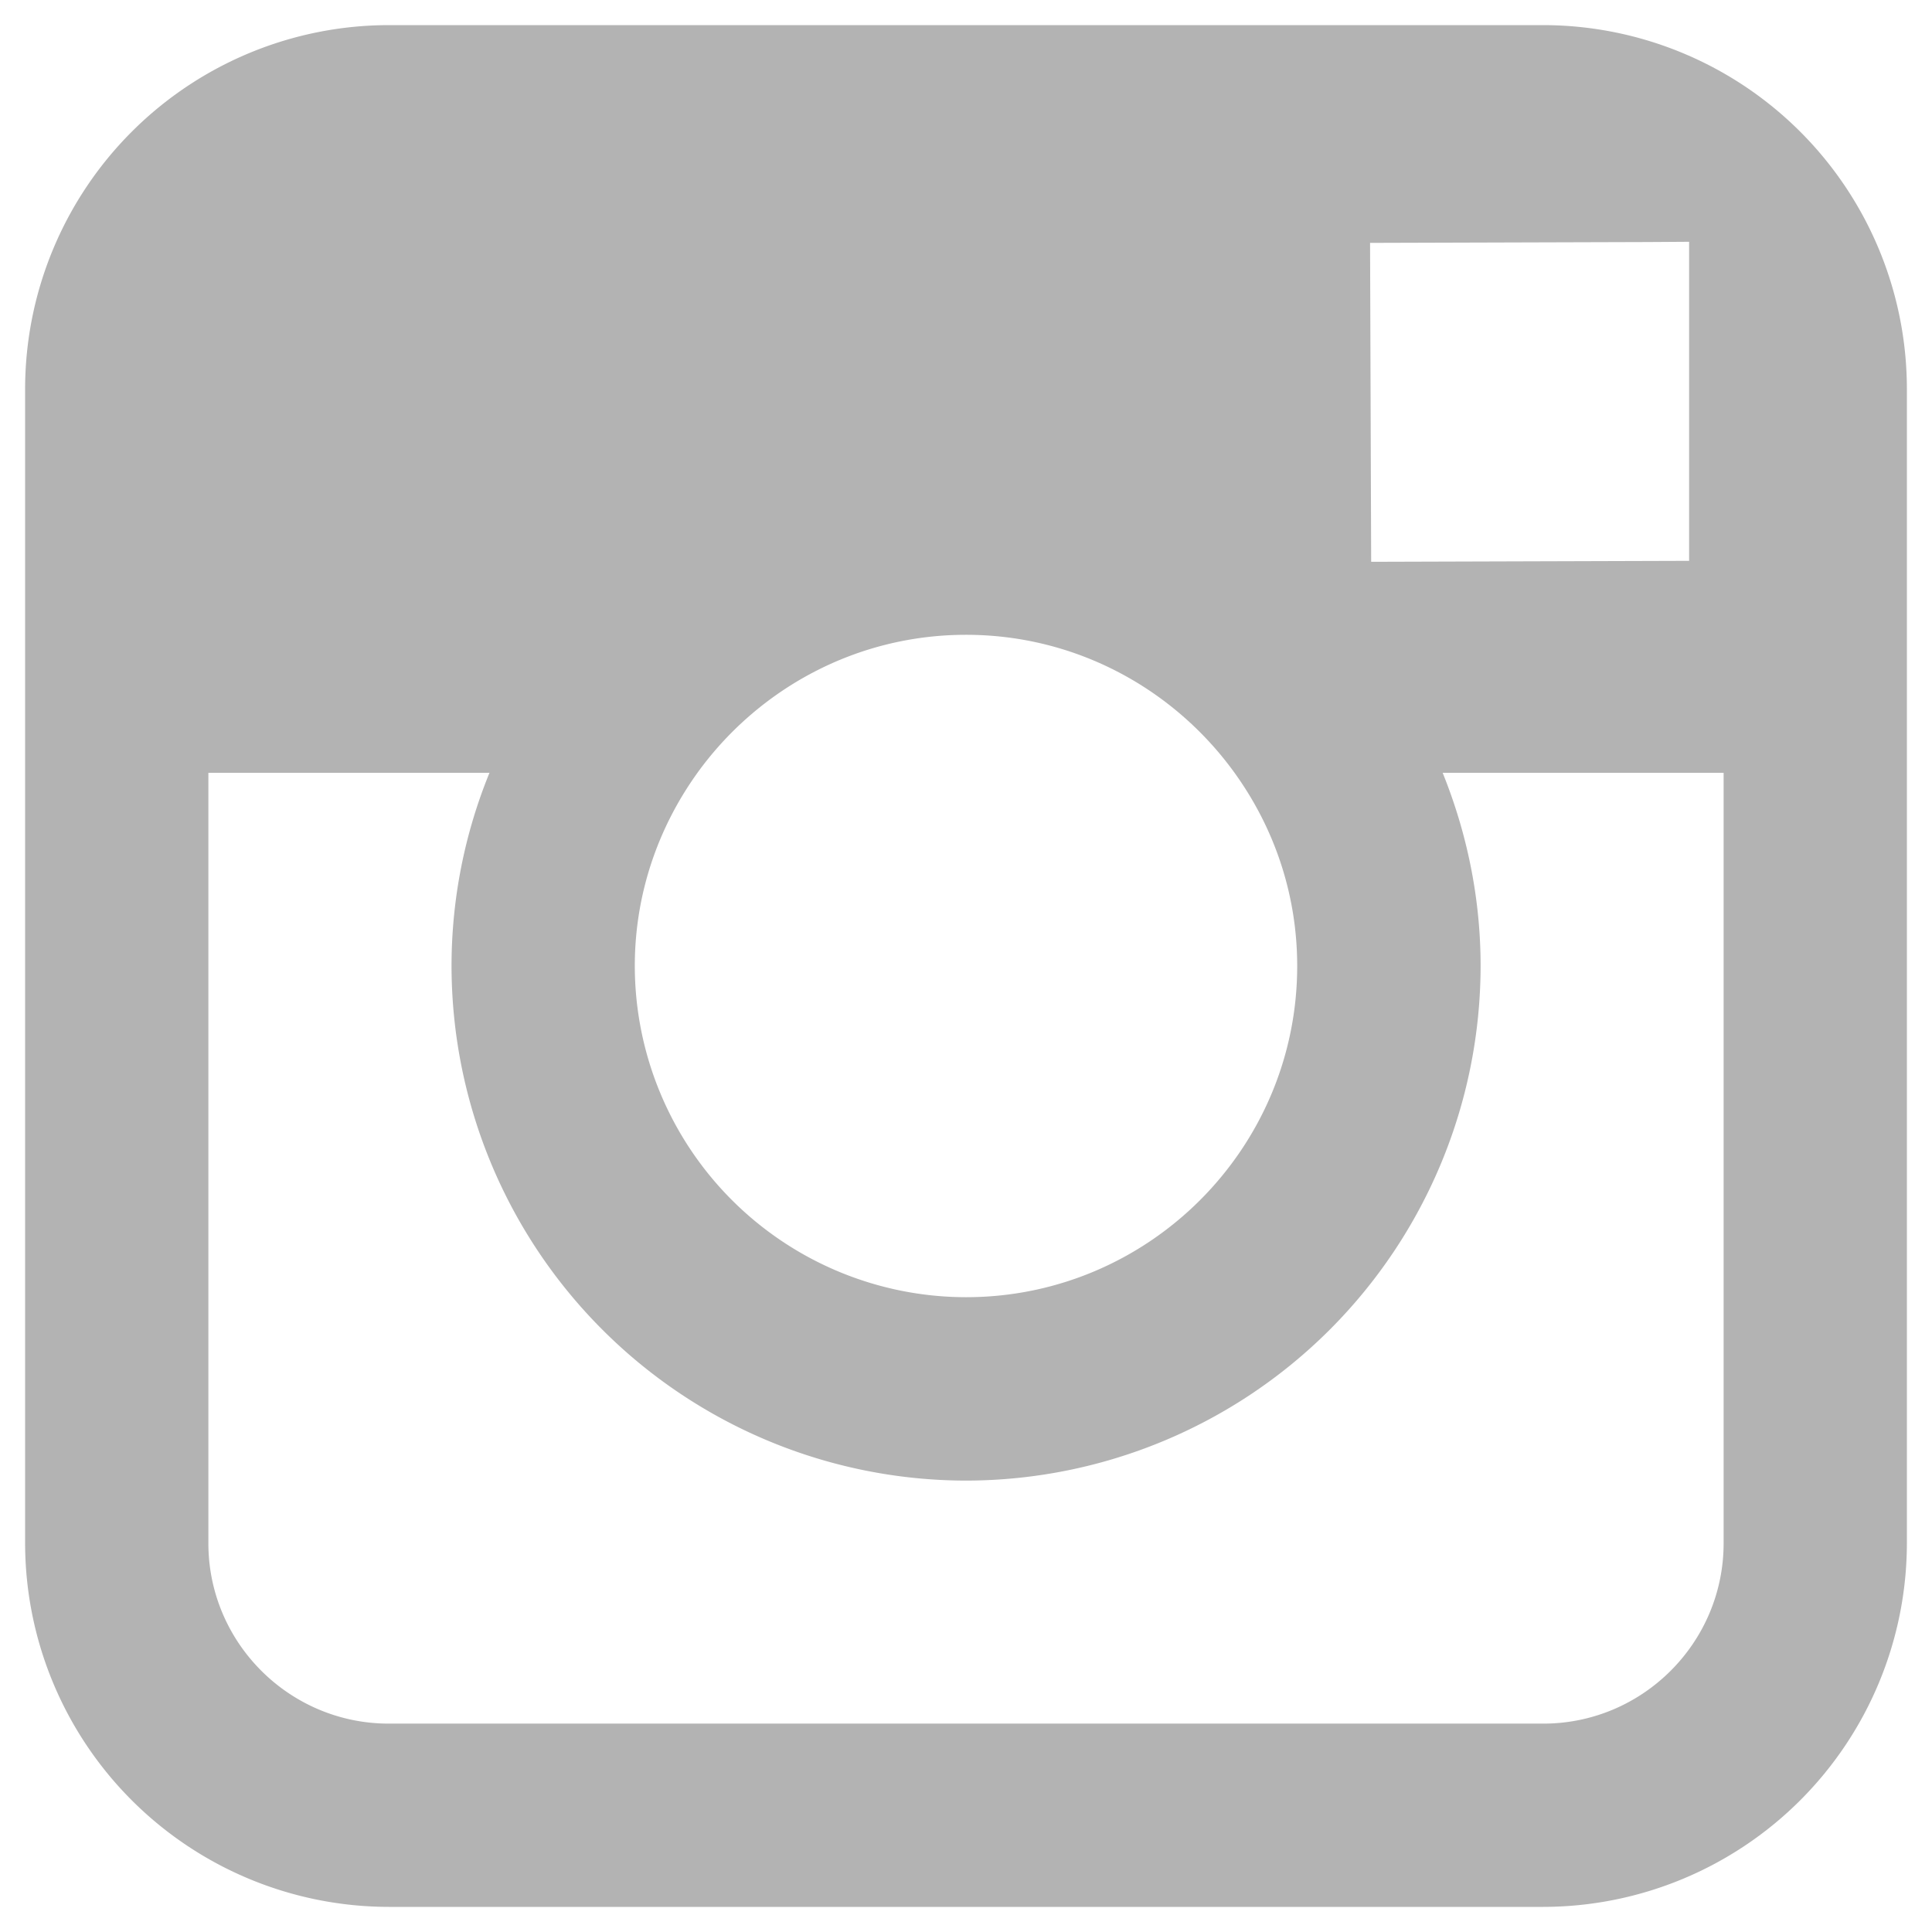 <svg xmlns="http://www.w3.org/2000/svg" width="14" height="14" viewBox="0 0 14 14">
    <g fill="none" fill-rule="evenodd" opacity=".297">
        <path d="M-8-8h30v30H-8z"/>
        <path fill="#000" d="M11.183.182H2.817A2.638 2.638 0 0 0 .182 2.817v8.366a2.638 2.638 0 0 0 2.635 2.635h8.366a2.638 2.638 0 0 0 2.635-2.635V2.817A2.638 2.638 0 0 0 11.183.182zm.756 1.572l.301-.002v2.312l-2.304.007-.008-2.311 2.01-.006zM5.054 5.6C5.49 4.996 6.2 4.6 7 4.6c.801 0 1.51.396 1.946 1 .285.395.454.877.454 1.4 0 1.323-1.076 2.4-2.4 2.4A2.403 2.403 0 0 1 4.6 7c0-.523.17-1.005.454-1.4zm7.436 5.583c0 .72-.586 1.307-1.307 1.307H2.817c-.72 0-1.307-.586-1.307-1.307V5.6h2.037A3.702 3.702 0 0 0 3.272 7 3.733 3.733 0 0 0 7 10.729 3.733 3.733 0 0 0 10.729 7c0-.495-.1-.967-.275-1.4h2.036v5.583z"/>
    </g>
</svg>
